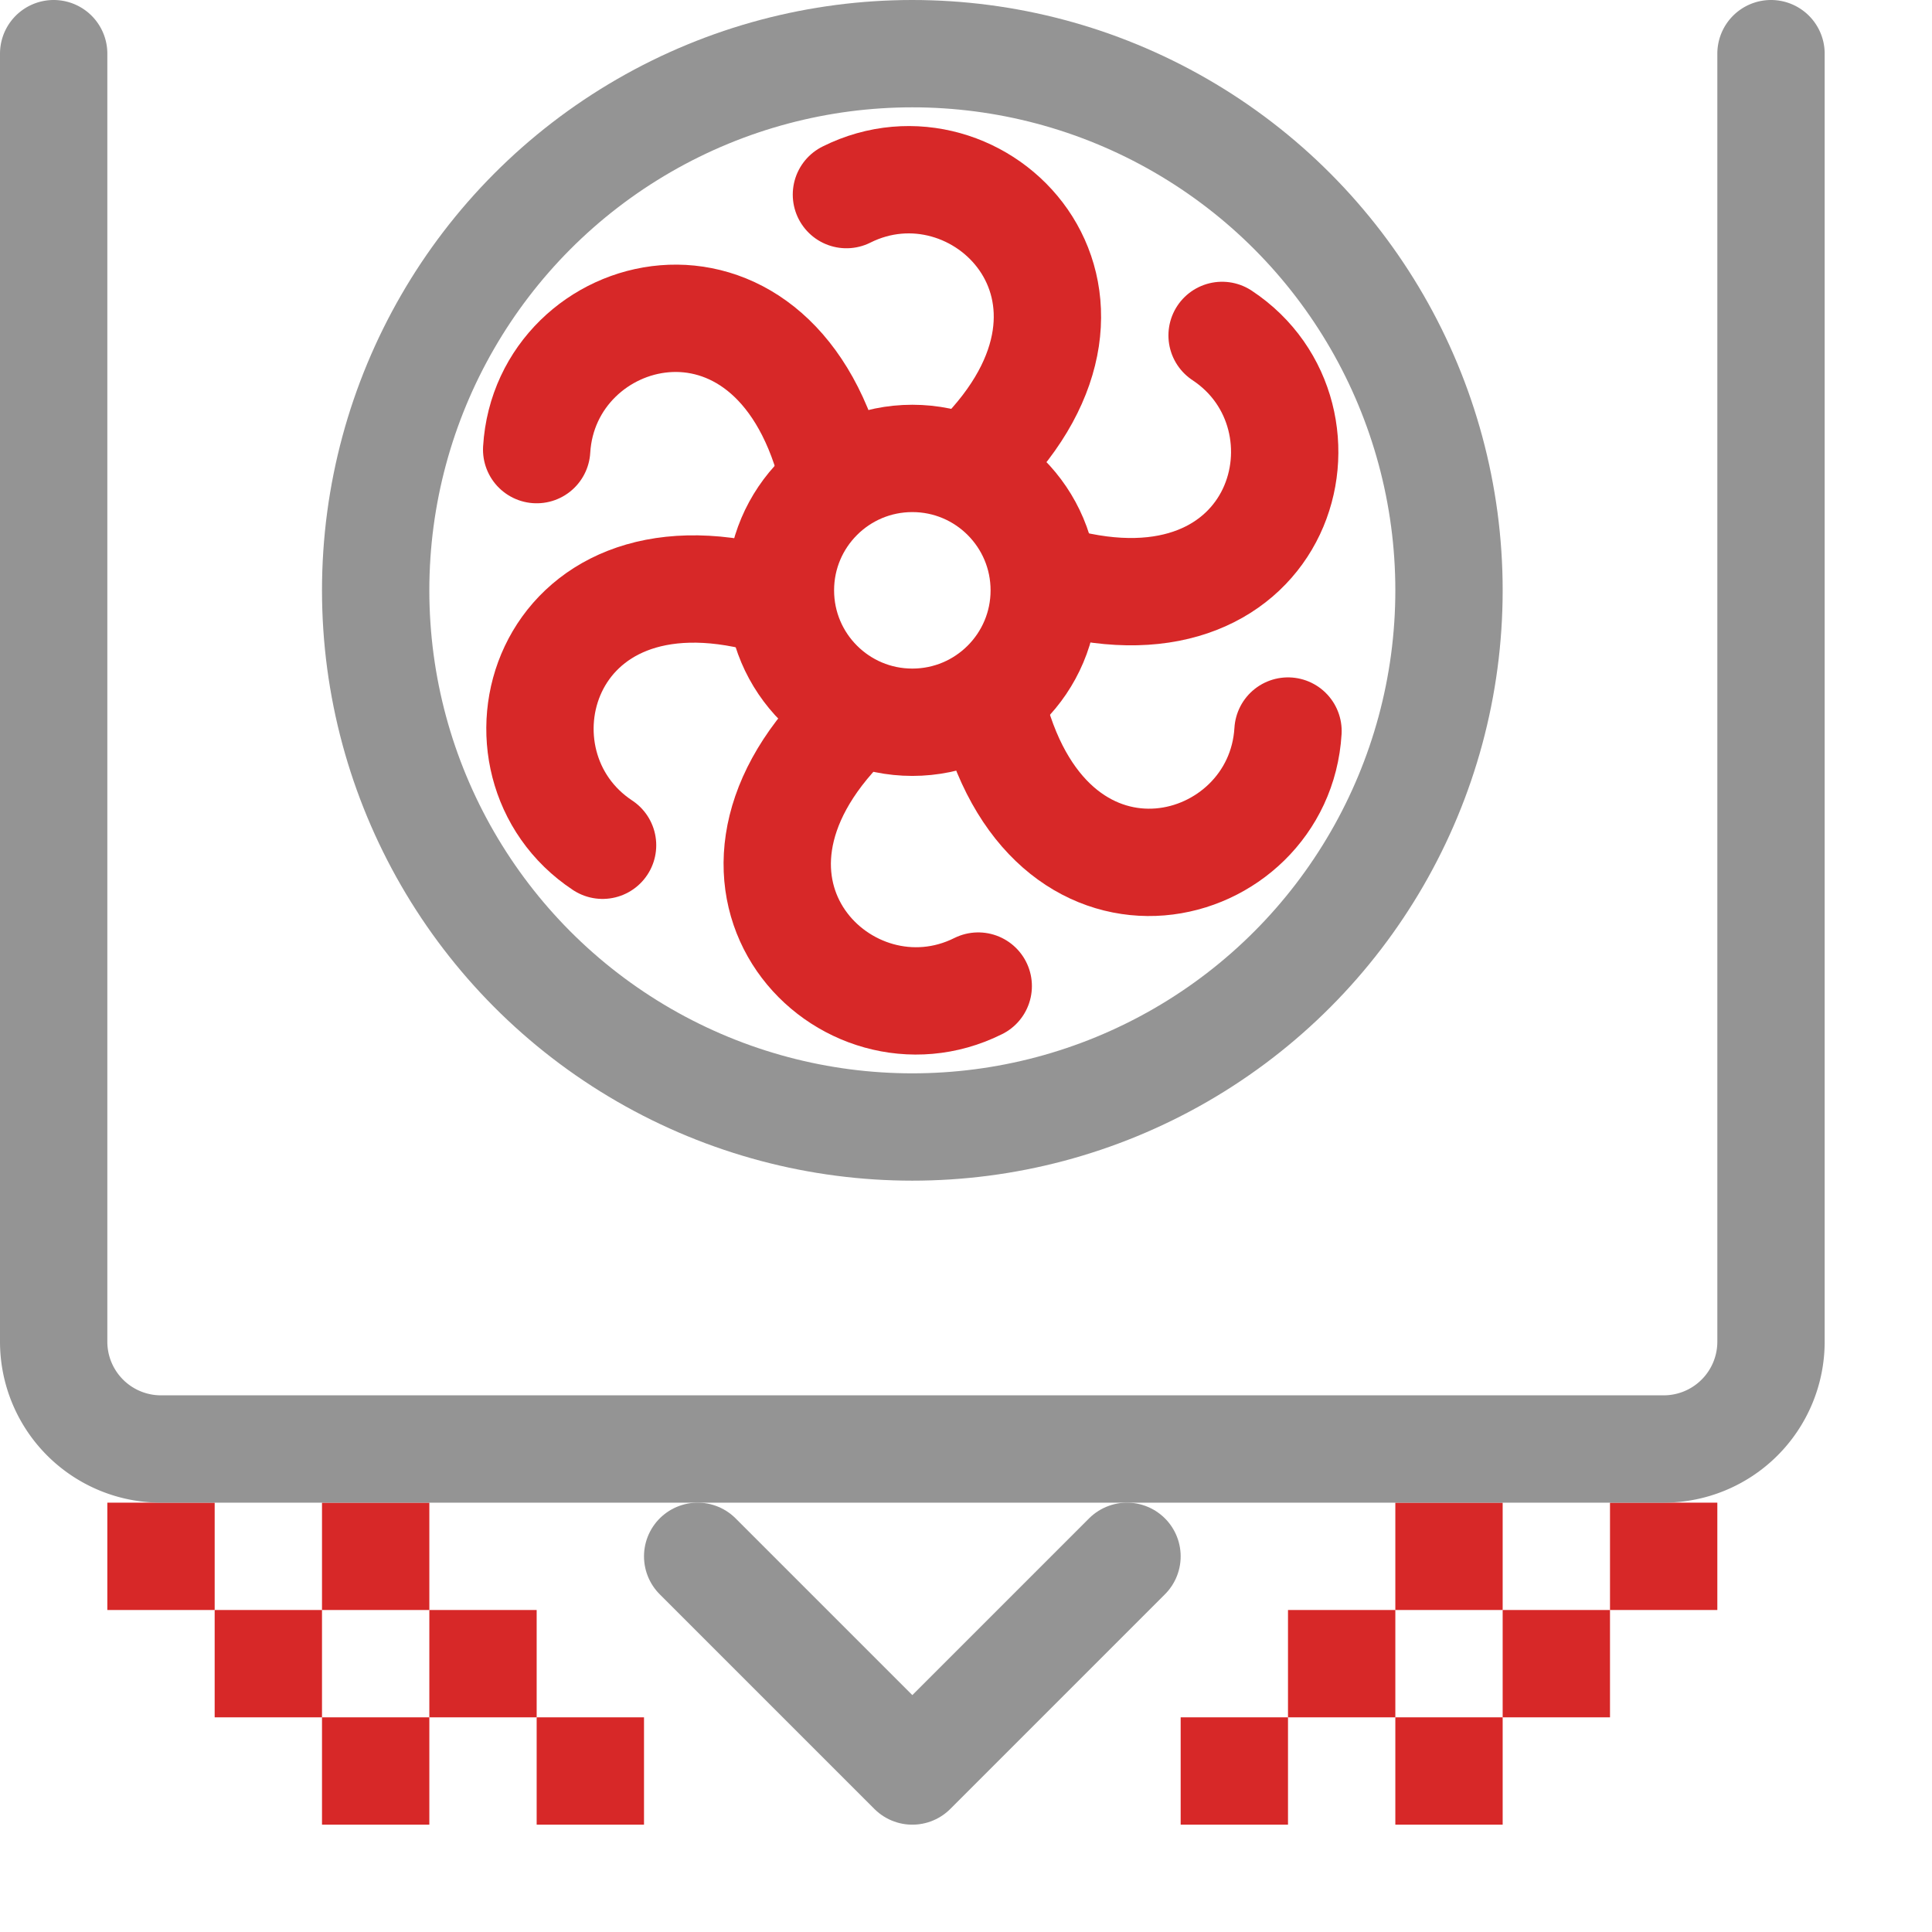 <svg xmlns="http://www.w3.org/2000/svg" width="18" height="18" viewBox="0 0 18 18"><rect x="3" y="14" width="1" height="1" style="fill:#d72828"/><rect x="4" y="15" width="1" height="1" style="fill:#d72828"/><rect x="5" y="16" width="1" height="1" style="fill:#d72828"/><rect x="1" y="14" width="1" height="1" style="fill:#d72828"/><rect x="2" y="15" width="1" height="1" style="fill:#d72828"/><rect x="3" y="16" width="1" height="1" style="fill:#d72828"/><rect x="13" y="14" width="1" height="1" transform="translate(27 29) rotate(-180)" style="fill:#d72828"/><rect x="12" y="15" width="1" height="1" transform="translate(25 31) rotate(-180)" style="fill:#d72828"/><rect x="11" y="16" width="1" height="1" transform="translate(23 33) rotate(-180)" style="fill:#d72828"/><rect x="15" y="14" width="1" height="1" transform="translate(31 29) rotate(-180)" style="fill:#d72828"/><rect x="14" y="15" width="1" height="1" transform="translate(29 31) rotate(-180)" style="fill:#d72828"/><rect x="13" y="16" width="1" height="1" transform="translate(27 33) rotate(-180)" style="fill:#d72828"/><path d="M16.5.5v12a1,1,0,0,1-1,1H1.5a1,1,0,0,1-1-1V.5" style="fill:none;stroke:#949494;stroke-linecap:round;stroke-linejoin:round"/><circle cx="8.5" cy="5.5" r="5" style="fill:none;stroke:#949494;stroke-linecap:round;stroke-linejoin:round"/><circle cx="8.5" cy="5.5" r="1.229" style="fill:none;stroke:#d72828;stroke-linecap:round;stroke-linejoin:round"/><path d="M7.886,1.813c1.228-.614,2.765.922,1.228,2.458" style="fill:none;stroke:#d72828;stroke-linecap:round;stroke-linejoin:round"/><path d="M9.114,9.187C7.886,9.8,6.349,8.265,7.886,6.729" style="fill:none;stroke:#d72828;stroke-linecap:round;stroke-linejoin:round"/><path d="M11.386,3.125c1.146.757.584,2.855-1.515,2.293" style="fill:none;stroke:#d72828;stroke-linecap:round;stroke-linejoin:round"/><path d="M5.614,7.875C4.468,7.118,5.03,5.02,7.129,5.582" style="fill:none;stroke:#d72828;stroke-linecap:round;stroke-linejoin:round"/><path d="M12,6.811c-.082,1.372-2.181,1.934-2.743-.164" style="fill:none;stroke:#d72828;stroke-linecap:round;stroke-linejoin:round"/><path d="M5,4.189c.082-1.372,2.181-1.934,2.743.164" style="fill:none;stroke:#d72828;stroke-linecap:round;stroke-linejoin:round"/><polyline points="6.5 14.5 8.5 16.5 8.5 16.5 10.5 14.5" style="fill:none;stroke:#949494;stroke-linecap:round;stroke-linejoin:round"/></svg>